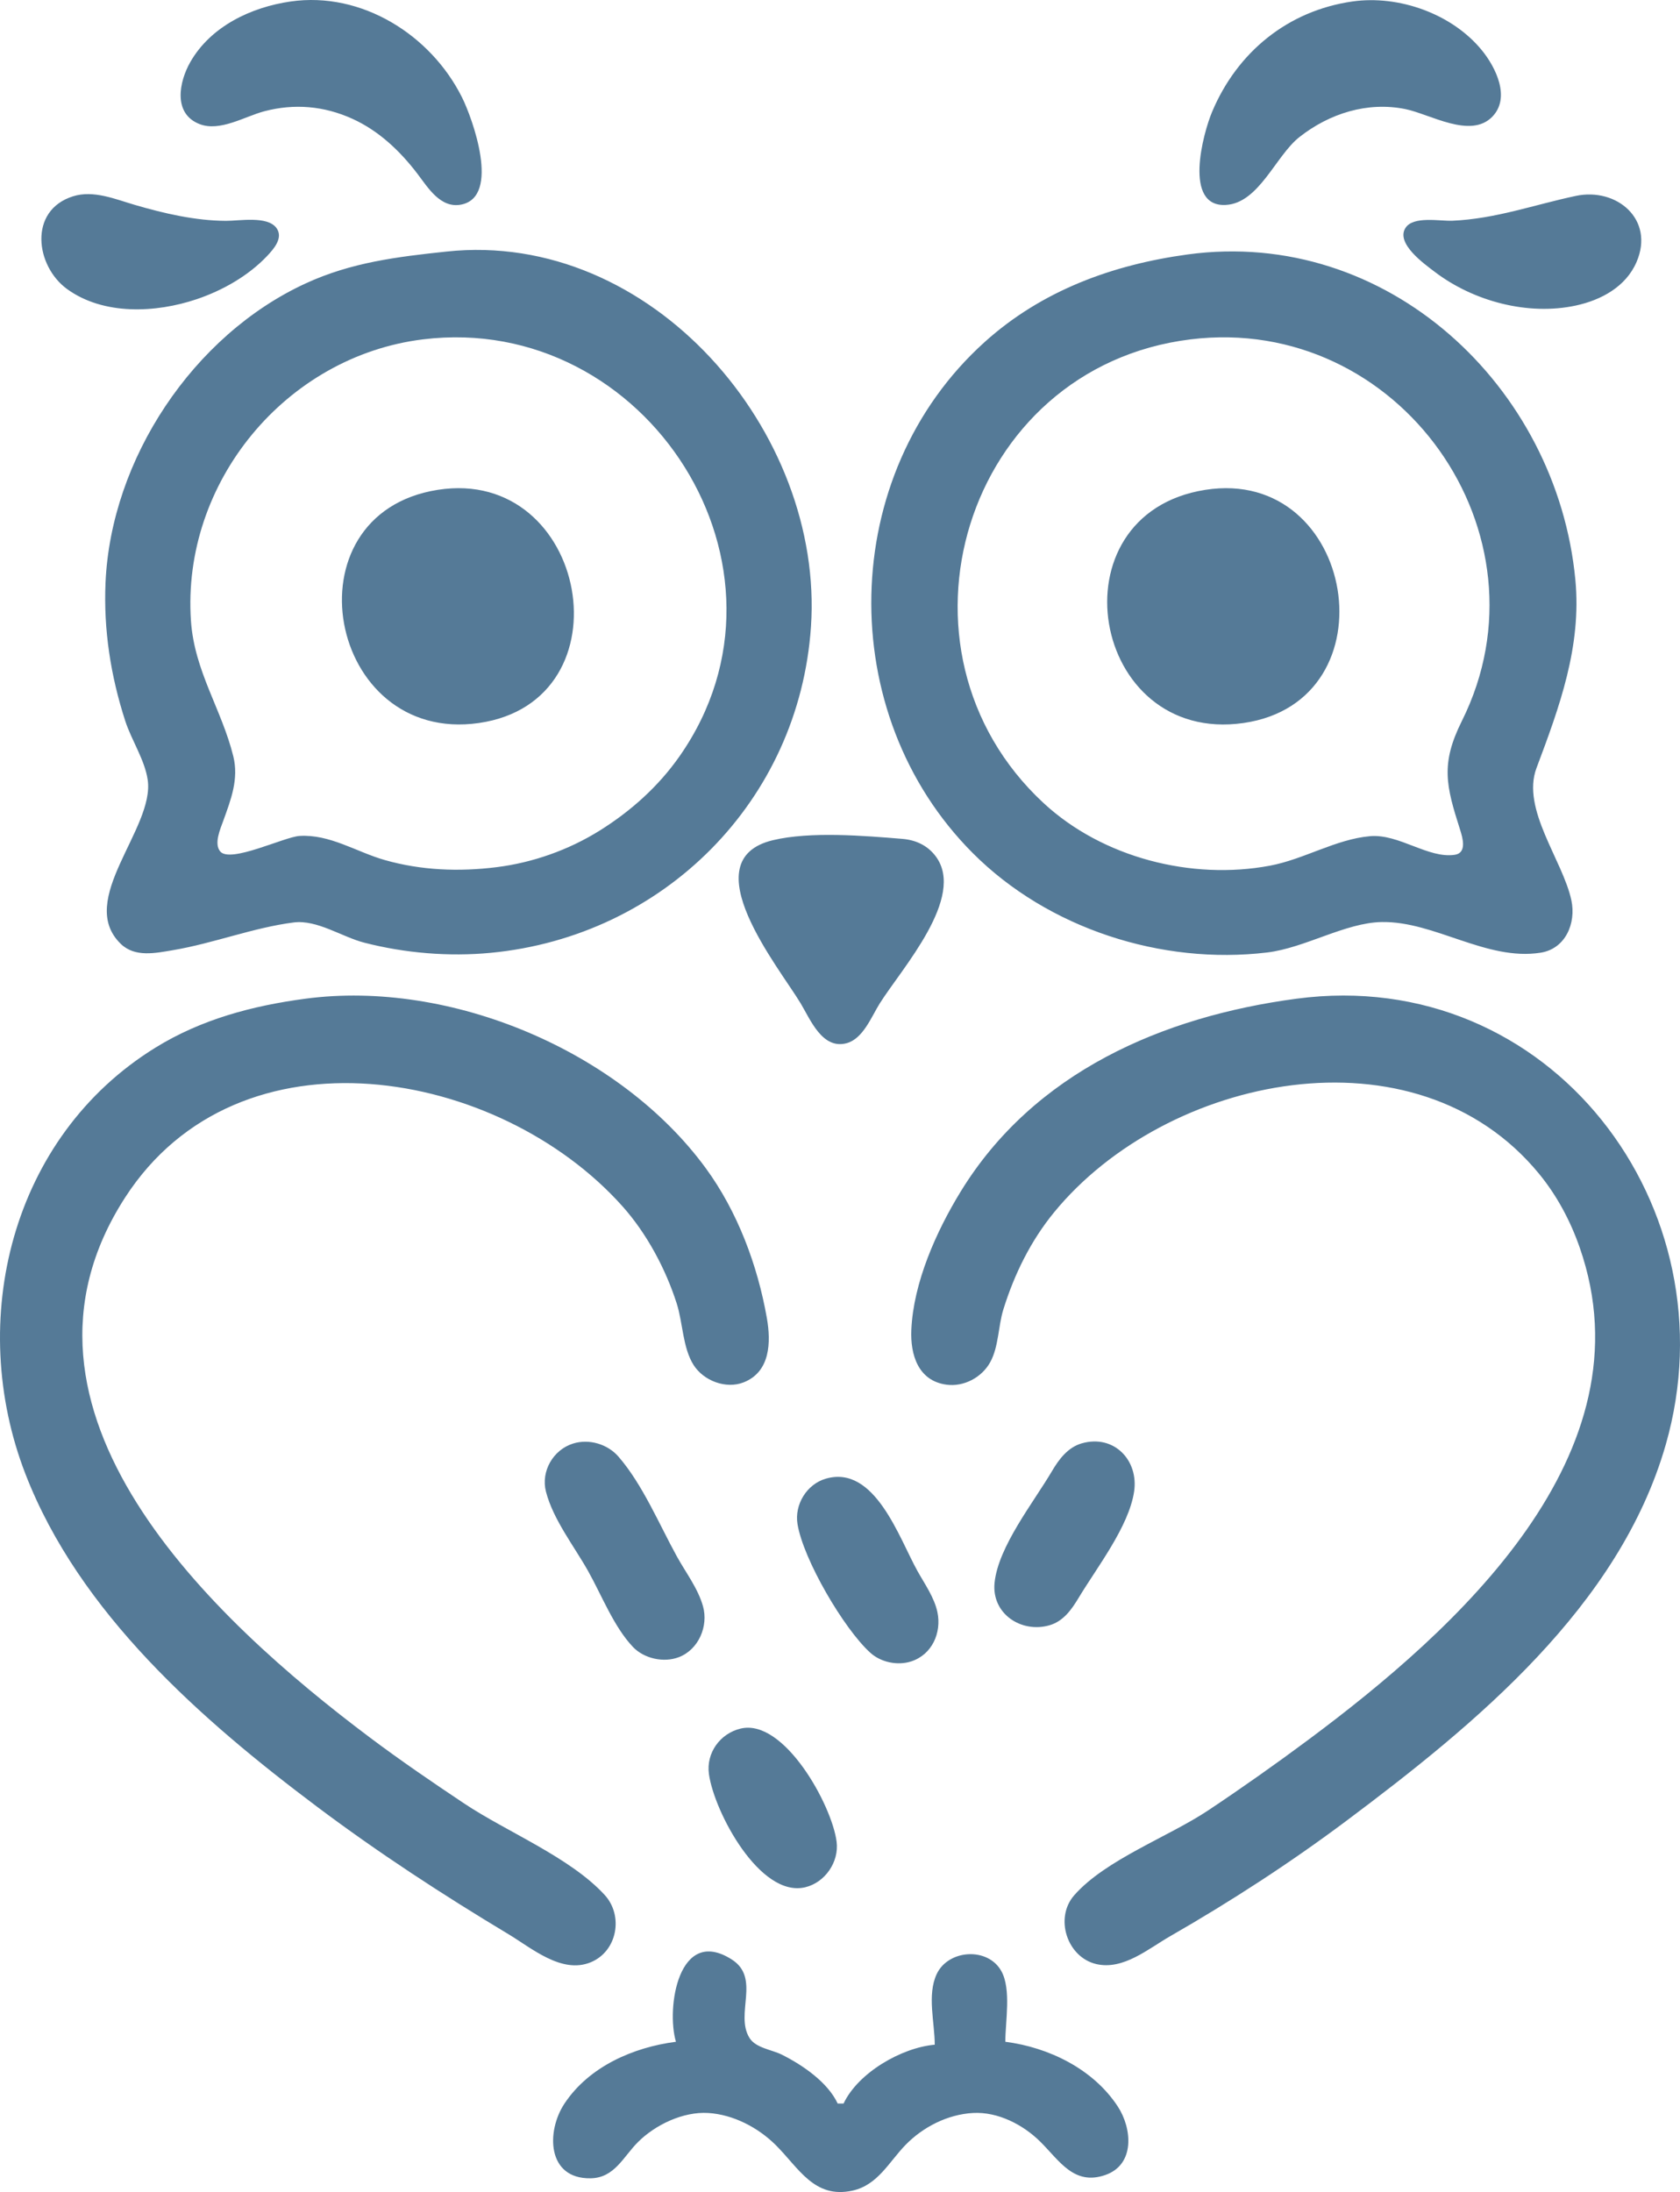 <?xml version="1.0" encoding="UTF-8" standalone="no"?>
<!-- Created with Inkscape (http://www.inkscape.org/) -->

<svg
   version="1.1"
   id="svg1"
   width="571.255"
   height="745.155"
   viewBox="0 0 571.255 745.155"
   xmlns="http://www.w3.org/2000/svg"
   xmlns:svg="http://www.w3.org/2000/svg">
  <defs
     id="defs1" />
  <g
     id="g1"
     transform="translate(-226.157,-138.925)">
    <path
       style="fill:#557a97;stroke:none"
       d="m 325,139.428 c -13.409,1.925 -27.17,8.425 -34.12,20.572 -3.813,6.664 -6.034,17.537 3.135,21.106 6.93,2.697 15.359,-2.597 21.985,-4.35 10.237,-2.707 20.352,-1.824 30,2.556 8.954,4.065 16.177,10.92 22.101,18.688 3.556,4.663 7.834,11.864 14.883,10.473 C 396.496,205.807 386.789,179.097 383.241,172 372.637,150.792 349.146,135.961 325,139.428 m 361,0 c -21.929,3.142 -39.17,17.207 -47.715,37.572 -3.057,7.285 -9.857,32.42 4.716,31.591 11.277,-0.642 16.916,-16.712 24.999,-23.073 10.214,-8.038 23.15,-12.117 36,-9.514 8.48,1.718 22.155,10.222 29.581,2.602 6.297,-6.462 1.194,-16.757 -3.481,-22.516 C 719.98,143.622 701.804,137.164 686,139.428 m -435,66.225 c -15.273,4.789 -12.791,23.76 -1.996,31.558 12.406,8.962 30.15,8.093 43.996,3.434 8.767,-2.95 17.554,-7.917 23.945,-14.659 2.229,-2.352 5.67,-6.196 3.218,-9.552 -3.079,-4.215 -12.651,-2.413 -17.164,-2.434 -10.442,-0.05 -21.021,-2.509 -31,-5.424 -6.615,-1.932 -14.027,-5.11 -21,-2.923 m 511,-0.135 c -14.23,3.018 -27.23,7.796 -42,8.443 -4.152,0.182 -13.313,-1.723 -15.953,2.473 -3.342,5.311 6.551,12.296 9.954,14.89 C 727.165,241.358 745.736,246.305 762,242.789 770.579,240.934 778.997,236.426 782.633,228 788.896,213.487 775.838,202.583 762,205.518 m -384,18.921 c -16.843,1.799 -32.35,3.649 -48,10.87 -38.153,17.605 -66.118,59.626 -67.961,101.691 -0.701,16.015 1.769,31.765 6.706,47 2.124,6.553 6.622,13.195 7.632,20 2.455,16.542 -24.492,40.889 -9.164,55.772 4.829,4.689 11.825,3.152 17.786,2.147 13.744,-2.315 27.275,-7.658 41,-9.415 7.955,-1.018 16.434,4.918 24,6.866 13.832,3.561 28.744,4.818 43,3.46 C 451.784,457.232 497.854,411.24 501.91,352 506.444,285.795 447.715,216.993 378,224.439 m 252,0.986 c -25.54,3.477 -49.577,12.264 -69,29.745 -50.05,45.045 -51.42,126.402 -3.996,173.826 25.598,25.598 64.138,38.007 99.996,33.718 12.915,-1.545 26.569,-10.139 39,-10.356 17.919,-0.312 35.58,13.308 54,10.427 8.498,-1.329 12.125,-10.025 10.482,-17.786 -2.871,-13.563 -17.128,-31.002 -11.863,-45 7.807,-20.757 15.373,-41.305 13.211,-64 C 755.569,270.253 697.784,216.198 630,225.425 M 370,254.286 C 446.079,244.943 502.001,332.044 457.229,396 450.024,406.292 440.616,414.701 430,421.316 c -10.508,6.548 -22.704,10.868 -35,12.398 -12.743,1.585 -25.574,1.108 -38,-2.424 -9.632,-2.737 -18.645,-8.832 -29,-8.196 -5.186,0.318 -23.544,9.376 -26.968,5.263 -2.191,-2.632 0.05,-7.661 1.022,-10.357 2.606,-7.229 5.362,-14.218 3.427,-22.015 C 301.515,380.002 292.263,367.118 291.09,350 287.867,302.993 323.307,260.021 370,254.286 m 261,0 c 70.882,-8.705 123.967,66.11 92.247,129.714 -7.298,14.633 -5.394,21.995 -0.606,37 0.857,2.686 2.394,7.856 -1.789,8.498 -9.013,1.383 -19.017,-7.193 -28.852,-6.323 -11.629,1.029 -22.42,7.844 -34,10.022 -26.624,5.007 -56.924,-2.682 -77,-21.286 -56.081,-51.97 -27.075,-148.158 50,-157.623 m -256,51.153 c -52.081,8.201 -37.511,86.687 14,79.261 51.704,-7.454 37.126,-87.312 -14,-79.261 m 261,0 c -52.55,8.272 -39.098,86.772 13,79.261 51.44,-7.416 38.134,-87.31 -13,-79.261 M 489,424.532 c -27.934,6.657 2.097,43.296 9.4,55.468 3.352,5.587 7.353,15.722 15.585,13.562 5.661,-1.486 8.487,-9.041 11.334,-13.562 7.465,-11.851 29.366,-36.061 19.032,-49.956 -2.771,-3.726 -6.8,-5.575 -11.351,-5.951 -13.026,-1.074 -31.288,-2.591 -44,0.439 m -159,53.892 c -18.02,2.395 -35.368,6.992 -51,16.64 C 229.902,525.369 214.628,587.903 234.811,640 253.085,687.17 294.535,723.515 334,753.127 c 20.847,15.642 42.659,29.869 65,43.273 7.912,4.747 18.135,13.637 27.996,9.591 9.125,-3.744 11.209,-15.87 4.779,-22.887 C 420.058,770.317 398.509,761.672 384,752 373.154,744.769 362.431,737.45 352,729.627 298.432,689.45 221.887,618.454 268.699,546 c 38.698,-59.896 127.198,-43.977 169.127,3 8.248,9.241 14.647,21.217 18.427,33 2.105,6.56 2.029,15.105 5.755,20.957 3.41,5.355 10.989,8.245 16.988,5.894 9.138,-3.582 9.348,-13.718 7.92,-21.851 -3.154,-17.961 -9.988,-36.241 -20.801,-51 C 436.905,496.13 379.327,471.868 330,478.424 m 337,0 C 621.553,484.465 577.727,503.353 552.811,544 c -8.287,13.519 -16.067,30.903 -16.772,47 -0.367,8.38 2.276,17.323 11.961,18.631 5.908,0.798 12.014,-2.474 14.86,-7.635 2.912,-5.279 2.699,-12.267 4.487,-17.996 3.736,-11.973 9.29,-23.271 17.268,-33 38.103,-46.465 122.846,-64.329 164.92,-13 6.069,7.404 10.624,15.983 13.769,25 24.503,70.258 -41.903,129.867 -92.305,167.37 -11.13,8.281 -22.458,16.269 -34,23.963 -13.502,9.001 -34.95,16.761 -45.581,28.876 -6.781,7.728 -2.408,21.114 7.581,23.396 9.123,2.084 17.599,-5.207 25,-9.456 20.667,-11.864 40.924,-24.993 60,-39.276 C 727.872,725.023 776.808,685.006 792.573,630 815.639,549.515 753.357,466.946 667,478.424 M 421,629.653 c -6.77,2.115 -10.981,9.458 -9.197,16.347 2.468,9.532 9.563,18.499 14.336,27 4.596,8.187 8.752,18.956 15.24,25.786 3.764,3.963 10.456,5.454 15.62,3.471 6.725,-2.582 10.084,-10.551 8.211,-17.258 -1.717,-6.148 -5.862,-11.473 -8.905,-17 -6.028,-10.951 -11.626,-24.422 -19.834,-33.892 -3.712,-4.283 -9.997,-6.166 -15.471,-4.455 m 173,-0.08 c -4.71,1.351 -7.748,5.385 -10.124,9.427 -6.214,10.571 -18.302,25.666 -19.535,38 -1.049,10.496 9.085,17.178 18.659,14.427 4.767,-1.369 7.556,-5.386 9.985,-9.427 6.143,-10.218 17.007,-24.103 18.802,-36 C 613.4,635.308 604.912,626.442 594,629.573 m -87,12 c -6.526,1.872 -10.74,8.808 -9.667,15.427 1.946,12.005 15.778,35.644 24.772,43.772 3.588,3.243 9.26,4.434 13.896,2.925 7.082,-2.305 10.362,-9.716 8.917,-16.697 -1.032,-4.984 -4.324,-9.606 -6.777,-14 C 531.885,661.795 523.667,636.79 507,641.573 m -29,84.961 C 471.005,728.201 466.219,734.816 467.217,742 469.006,754.873 484.578,784.196 500,780.467 506.687,778.85 511.504,771.904 510.631,765 509.062,752.582 492.779,723.013 478,726.534 M 456,833 c -14.532,1.877 -29.543,8.425 -37.895,21 -6.261,9.426 -6.008,25.669 8.895,25.41 8.136,-0.142 11.066,-7.298 16.093,-12.316 5.91,-5.9 15.382,-10.417 23.907,-9.88 8.527,0.537 16.921,4.94 22.91,10.88 7.849,7.785 13.063,18.349 26.09,15.516 8.642,-1.879 12.422,-9.753 18.09,-15.569 5.948,-6.104 14.31,-10.35 22.91,-10.83 8.5,-0.475 17.103,4.003 22.961,9.83 6.452,6.419 11.399,14.947 22.025,11.257 C 612.225,874.741 611.086,862.401 606.239,855 597.895,842.258 582.801,834.912 568,833 c 0,-6.881 2.059,-17.778 -1.318,-23.956 -4.567,-8.355 -18.119,-7.44 -22.029,0.971 C 541.341,817.138 544,826.413 544,834 c -11.307,0.987 -26.089,9.557 -31,20 h -2 c -3.396,-7.261 -11.933,-13.09 -19,-16.623 -3.369,-1.685 -8.836,-2.245 -10.972,-5.654 -5.094,-8.13 3.919,-20.37 -6.072,-26.713 C 456.875,793.53 452.618,821.559 456,833 Z"
       id="path1" />
  </g>
</svg>
